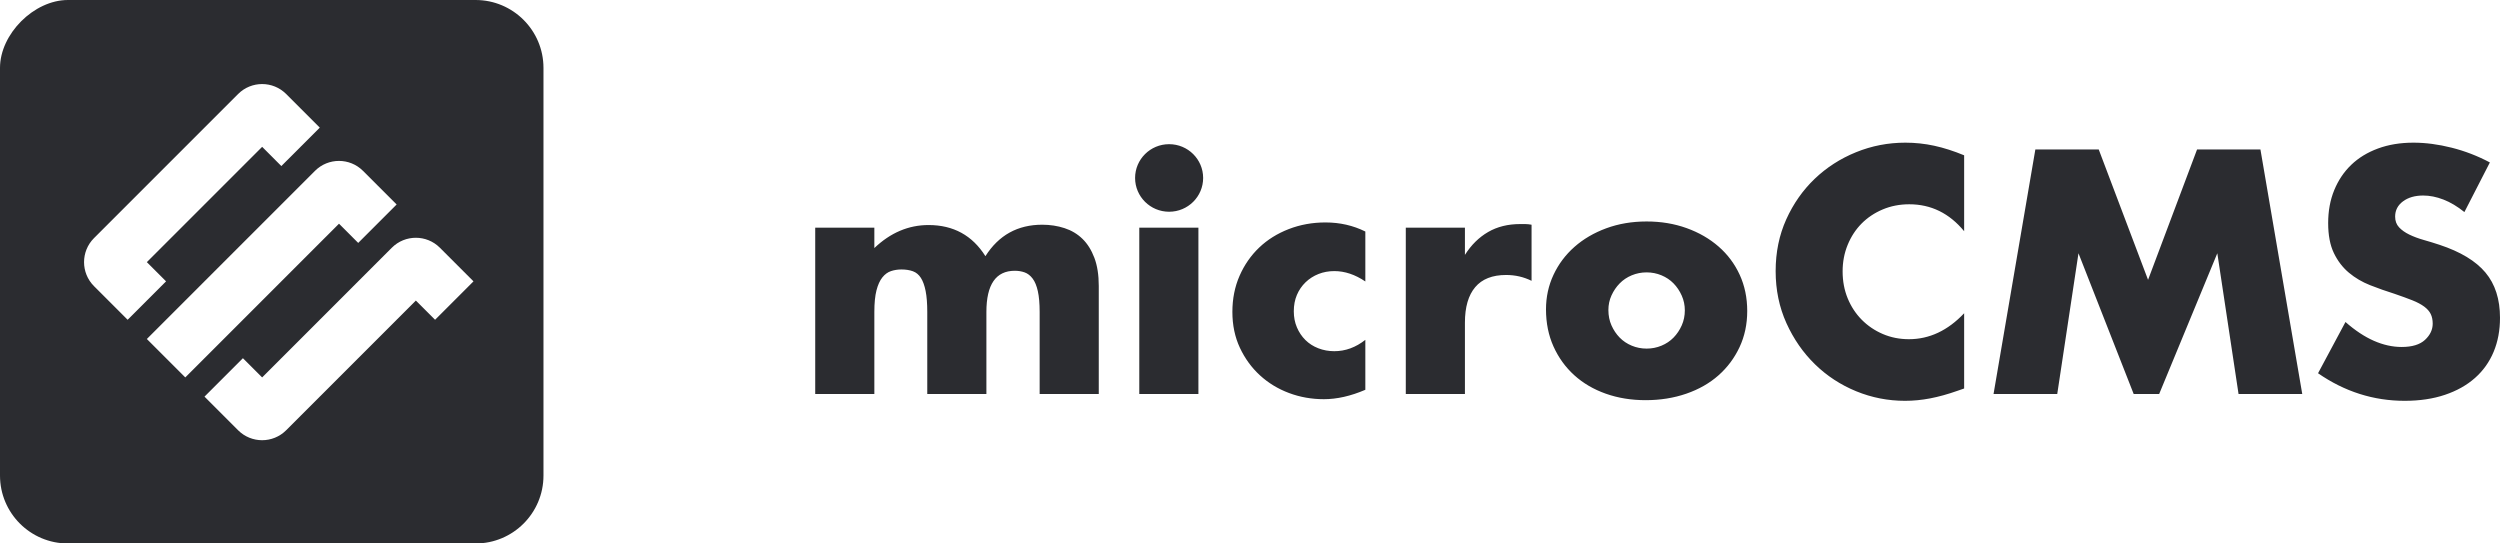 <?xml version="1.0" encoding="UTF-8"?>
<svg width="368px" height="80px" viewBox="0 0 368 80" version="1.1" xmlns="http://www.w3.org/2000/svg" xmlns:xlink="http://www.w3.org/1999/xlink">
    <!-- Generator: Sketch 53.2 (72643) - https://sketchapp.com -->
    <title>Group 2</title>
    <desc>Created with Sketch.</desc>
    <g id="Logo" stroke="none" stroke-width="1" fill="none" fill-rule="evenodd">
        <g id="Artboard" transform="translate(-116, -80)" fill="#2B2C30">
            <g id="Group-2" transform="translate(116, 80)">
                <g id="Group">
                    <path d="M10,5.68434189e-14 C13.333,5.68434189e-14 33.333,5.68434189e-14 70,5.68434189e-14 C75.523,5.57331958e-14 80,4.477 80,10 L80,70 C80,75.523 75.523,80 70,80 L10,80 C4.477,80 -2.23575413e-14,75.523 -2.34677644e-14,70 C-8.69164433e-14,33.333 -8.69164433e-14,13.333 -2.34677644e-14,10 C7.16093851e-14,5 5,5.68434189e-14 10,5.68434189e-14 Z M61.213,44.243 L64.042,47.071 L69.698,41.414 L66.87,38.586 L64.749,36.464 C62.796,34.512 59.63,34.512 57.678,36.464 L38.586,55.556 L35.757,52.728 L30.101,58.385 L32.929,61.213 L35.05,63.335 C37.003,65.287 40.169,65.287 42.121,63.335 L61.213,44.243 Z M15.958,44.243 L18.787,47.071 L24.444,41.414 L21.615,38.586 L38.586,21.615 L41.414,24.444 L47.071,18.787 L44.243,15.958 L42.121,13.837 C40.169,11.884 37.003,11.884 35.05,13.837 L13.837,35.05 C11.884,37.003 11.884,40.169 13.837,42.121 L15.958,44.243 Z M55.556,27.272 L53.435,25.151 C51.482,23.198 48.317,23.198 46.364,25.151 L21.615,49.899 L27.272,55.556 L49.899,32.929 L52.728,35.757 L58.385,30.101 L55.556,27.272 Z" id="Combined-Shape"></path>
                </g>
                <path d="M120,33.508 L128.704,33.508 L128.704,36.515 C131.076,34.255 133.737,33.126 136.686,33.126 C140.341,33.126 143.13,34.653 145.053,37.709 C147.009,34.621 149.798,33.078 153.42,33.078 C154.574,33.078 155.664,33.245 156.69,33.579 C157.716,33.913 158.598,34.438 159.335,35.155 C160.072,35.871 160.657,36.802 161.09,37.947 C161.523,39.093 161.739,40.477 161.739,42.101 L161.739,57.997 L153.036,57.997 L153.036,45.92 C153.036,44.678 152.948,43.66 152.771,42.864 C152.595,42.069 152.338,41.448 152.002,41.003 C151.665,40.557 151.272,40.255 150.824,40.095 C150.375,39.936 149.894,39.857 149.381,39.857 C146.592,39.857 145.198,41.878 145.198,45.92 L145.198,57.997 L136.494,57.997 L136.494,45.92 C136.494,44.678 136.414,43.652 136.253,42.84 C136.093,42.029 135.861,41.384 135.556,40.907 C135.252,40.43 134.859,40.103 134.378,39.928 C133.897,39.753 133.336,39.666 132.695,39.666 C132.15,39.666 131.637,39.745 131.156,39.905 C130.675,40.064 130.251,40.374 129.882,40.835 C129.513,41.297 129.225,41.933 129.016,42.745 C128.808,43.557 128.704,44.615 128.704,45.92 L128.704,57.997 L120,57.997 L120,33.508 Z M176.406,33.508 L176.406,57.997 L167.702,57.997 L167.702,33.508 L176.406,33.508 Z M200.978,41.432 C199.472,40.414 197.949,39.905 196.41,39.905 C195.577,39.905 194.799,40.048 194.078,40.334 C193.357,40.621 192.723,41.026 192.178,41.552 C191.633,42.077 191.209,42.697 190.904,43.413 C190.6,44.129 190.447,44.933 190.447,45.824 C190.447,46.683 190.6,47.471 190.904,48.187 C191.209,48.903 191.625,49.524 192.154,50.049 C192.683,50.574 193.316,50.98 194.054,51.266 C194.791,51.553 195.577,51.696 196.41,51.696 C198.045,51.696 199.568,51.139 200.978,50.025 L200.978,57.377 C198.83,58.3 196.795,58.761 194.871,58.761 C193.076,58.761 191.369,58.459 189.75,57.854 C188.131,57.25 186.705,56.382 185.47,55.253 C184.236,54.123 183.25,52.77 182.513,51.195 C181.776,49.619 181.407,47.861 181.407,45.92 C181.407,43.978 181.76,42.204 182.465,40.597 C183.17,38.99 184.132,37.605 185.35,36.443 C186.568,35.282 188.019,34.375 189.702,33.722 C191.385,33.07 193.188,32.744 195.112,32.744 C197.228,32.744 199.183,33.189 200.978,34.08 L200.978,41.432 Z M206.933,33.508 L215.637,33.508 L215.637,37.518 C216.566,36.054 217.704,34.932 219.051,34.152 C220.397,33.372 221.968,32.982 223.763,32.982 L224.509,32.982 C224.781,32.982 225.094,33.014 225.446,33.078 L225.446,41.337 C224.292,40.764 223.042,40.477 221.696,40.477 C219.676,40.477 218.161,41.074 217.151,42.268 C216.142,43.461 215.637,45.204 215.637,47.495 L215.637,57.997 L206.933,57.997 L206.933,33.508 Z M172.094,31.168 C169.328,31.168 167.085,28.942 167.085,26.196 C167.085,23.449 169.328,21.223 172.094,21.223 C174.861,21.223 177.103,23.449 177.103,26.196 C177.103,28.942 174.861,31.168 172.094,31.168 Z M236.755,45.633 C236.755,46.461 236.907,47.216 237.212,47.901 C237.516,48.585 237.917,49.182 238.414,49.691 C238.911,50.2 239.504,50.598 240.193,50.884 C240.882,51.171 241.612,51.314 242.381,51.314 C243.15,51.314 243.88,51.171 244.569,50.884 C245.258,50.598 245.851,50.2 246.348,49.691 C246.845,49.182 247.246,48.585 247.55,47.901 C247.855,47.216 248.007,46.477 248.007,45.681 C248.007,44.917 247.855,44.193 247.55,43.509 C247.246,42.825 246.845,42.228 246.348,41.719 C245.851,41.209 245.258,40.812 244.569,40.525 C243.88,40.239 243.15,40.095 242.381,40.095 C241.612,40.095 240.882,40.239 240.193,40.525 C239.504,40.812 238.911,41.209 238.414,41.719 C237.917,42.228 237.516,42.817 237.212,43.485 C236.907,44.153 236.755,44.869 236.755,45.633 Z M227.57,45.538 C227.57,43.724 227.939,42.029 228.676,40.454 C229.414,38.878 230.439,37.51 231.754,36.348 C233.068,35.186 234.631,34.271 236.442,33.603 C238.254,32.935 240.233,32.601 242.381,32.601 C244.497,32.601 246.46,32.927 248.272,33.579 C250.083,34.232 251.654,35.139 252.984,36.3 C254.315,37.462 255.348,38.846 256.086,40.454 C256.823,42.061 257.192,43.835 257.192,45.776 C257.192,47.718 256.815,49.492 256.062,51.099 C255.308,52.706 254.275,54.091 252.96,55.253 C251.646,56.414 250.067,57.313 248.224,57.95 C246.38,58.586 244.385,58.905 242.237,58.905 C240.121,58.905 238.165,58.586 236.37,57.95 C234.575,57.313 233.028,56.406 231.73,55.229 C230.431,54.051 229.414,52.643 228.676,51.004 C227.939,49.365 227.57,47.543 227.57,45.538 Z M289.122,34.033 C286.942,31.391 284.249,30.07 281.043,30.07 C279.632,30.07 278.326,30.325 277.124,30.834 C275.922,31.343 274.888,32.036 274.022,32.911 C273.157,33.786 272.475,34.828 271.979,36.038 C271.482,37.247 271.233,38.552 271.233,39.952 C271.233,41.384 271.482,42.705 271.979,43.915 C272.475,45.124 273.165,46.174 274.046,47.065 C274.928,47.956 275.962,48.657 277.148,49.166 C278.334,49.675 279.616,49.93 280.995,49.93 C284.008,49.93 286.717,48.657 289.122,46.111 L289.122,57.186 L288.16,57.52 C286.717,58.029 285.371,58.403 284.12,58.642 C282.87,58.881 281.636,59 280.418,59 C277.917,59 275.521,58.531 273.229,57.592 C270.937,56.653 268.917,55.332 267.17,53.629 C265.423,51.927 264.02,49.906 262.962,47.567 C261.904,45.227 261.375,42.673 261.375,39.905 C261.375,37.136 261.896,34.598 262.938,32.29 C263.98,29.983 265.375,27.994 267.122,26.323 C268.869,24.652 270.897,23.347 273.205,22.408 C275.513,21.469 277.933,21 280.466,21 C281.908,21 283.327,21.151 284.722,21.454 C286.116,21.756 287.583,22.225 289.122,22.862 L289.122,34.033 Z M293.449,57.997 L299.604,22.003 L308.933,22.003 L316.194,41.193 L323.407,22.003 L332.736,22.003 L338.891,57.997 L329.514,57.997 L326.389,37.279 L317.829,57.997 L314.079,57.997 L305.952,37.279 L302.826,57.997 L293.449,57.997 Z M362.759,31.216 C361.733,30.389 360.707,29.776 359.681,29.378 C358.655,28.98 357.661,28.781 356.7,28.781 C355.481,28.781 354.488,29.068 353.718,29.641 C352.949,30.214 352.564,30.961 352.564,31.884 C352.564,32.521 352.756,33.046 353.141,33.46 C353.526,33.874 354.031,34.232 354.656,34.534 C355.281,34.836 355.986,35.099 356.772,35.322 C357.557,35.544 358.335,35.783 359.104,36.038 C362.182,37.056 364.434,38.417 365.86,40.119 C367.287,41.822 368,44.042 368,46.779 C368,48.625 367.687,50.296 367.062,51.791 C366.437,53.287 365.524,54.568 364.321,55.634 C363.119,56.701 361.645,57.528 359.897,58.117 C358.15,58.706 356.171,59 353.959,59 C349.374,59 345.127,57.647 341.216,54.942 L345.255,47.399 C346.665,48.641 348.06,49.564 349.438,50.168 C350.817,50.773 352.179,51.075 353.526,51.075 C355.065,51.075 356.211,50.725 356.964,50.025 C357.717,49.325 358.094,48.529 358.094,47.638 C358.094,47.097 357.998,46.628 357.806,46.23 C357.613,45.832 357.293,45.466 356.844,45.132 C356.395,44.798 355.81,44.487 355.089,44.201 C354.367,43.915 353.494,43.596 352.468,43.246 C351.25,42.864 350.056,42.443 348.885,41.981 C347.715,41.52 346.673,40.907 345.76,40.143 C344.846,39.379 344.109,38.417 343.548,37.255 C342.987,36.093 342.706,34.621 342.706,32.839 C342.706,31.057 343.003,29.442 343.596,27.994 C344.189,26.546 345.022,25.304 346.096,24.27 C347.17,23.236 348.485,22.432 350.04,21.859 C351.594,21.286 353.333,21 355.257,21 C357.052,21 358.928,21.247 360.883,21.74 C362.839,22.233 364.714,22.957 366.509,23.912 L362.759,31.216 Z" id="microCMS" fill-rule="nonzero"></path>
            </g>
        </g>
    </g>
</svg>